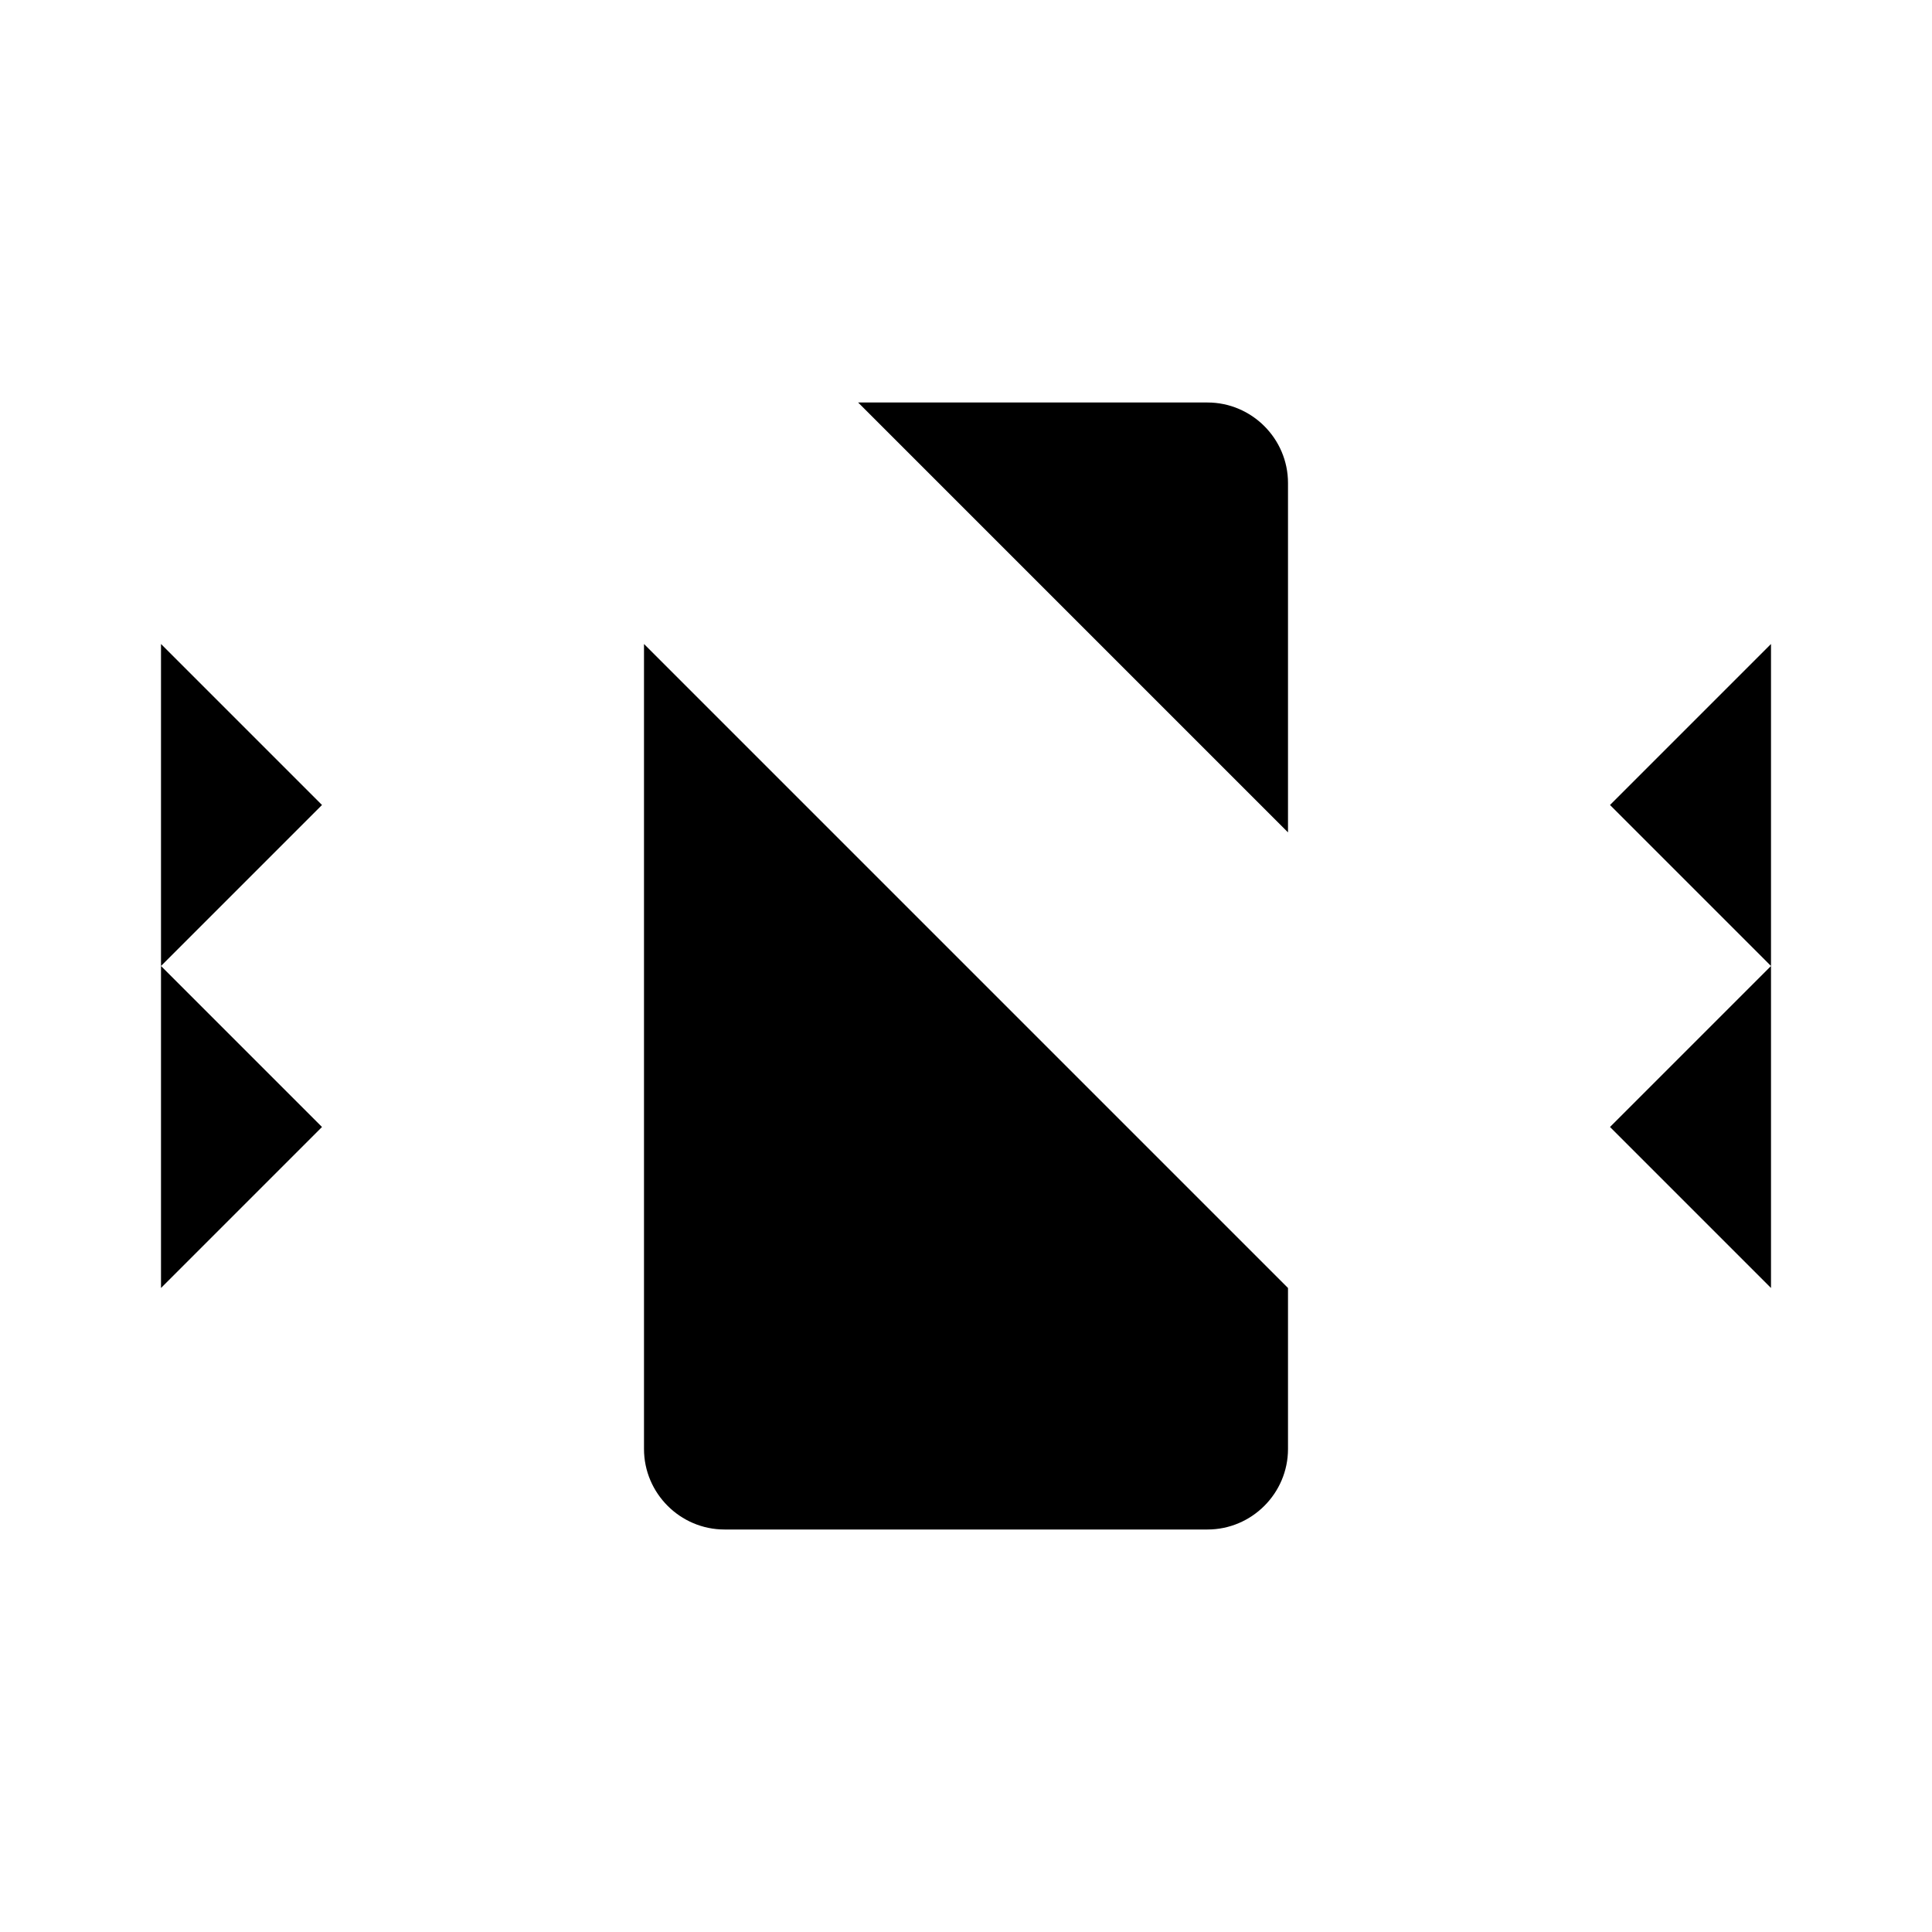 <svg xmlns="http://www.w3.org/2000/svg" width="24" height="24" viewBox="0 0 24 24"><path d="m2 8 2 2-2 2 2 2-2 2"/><path d="m22 8-2 2 2 2-2 2 2 2"/><path d="M8 8v10c0 .55.45 1 1 1h6c.55 0 1-.45 1-1v-2"/><path d="M16 10.34V6c0-.55-.45-1-1-1h-4.34"/><line x1="2" y1="2" x2="22" y2="22"/></svg>